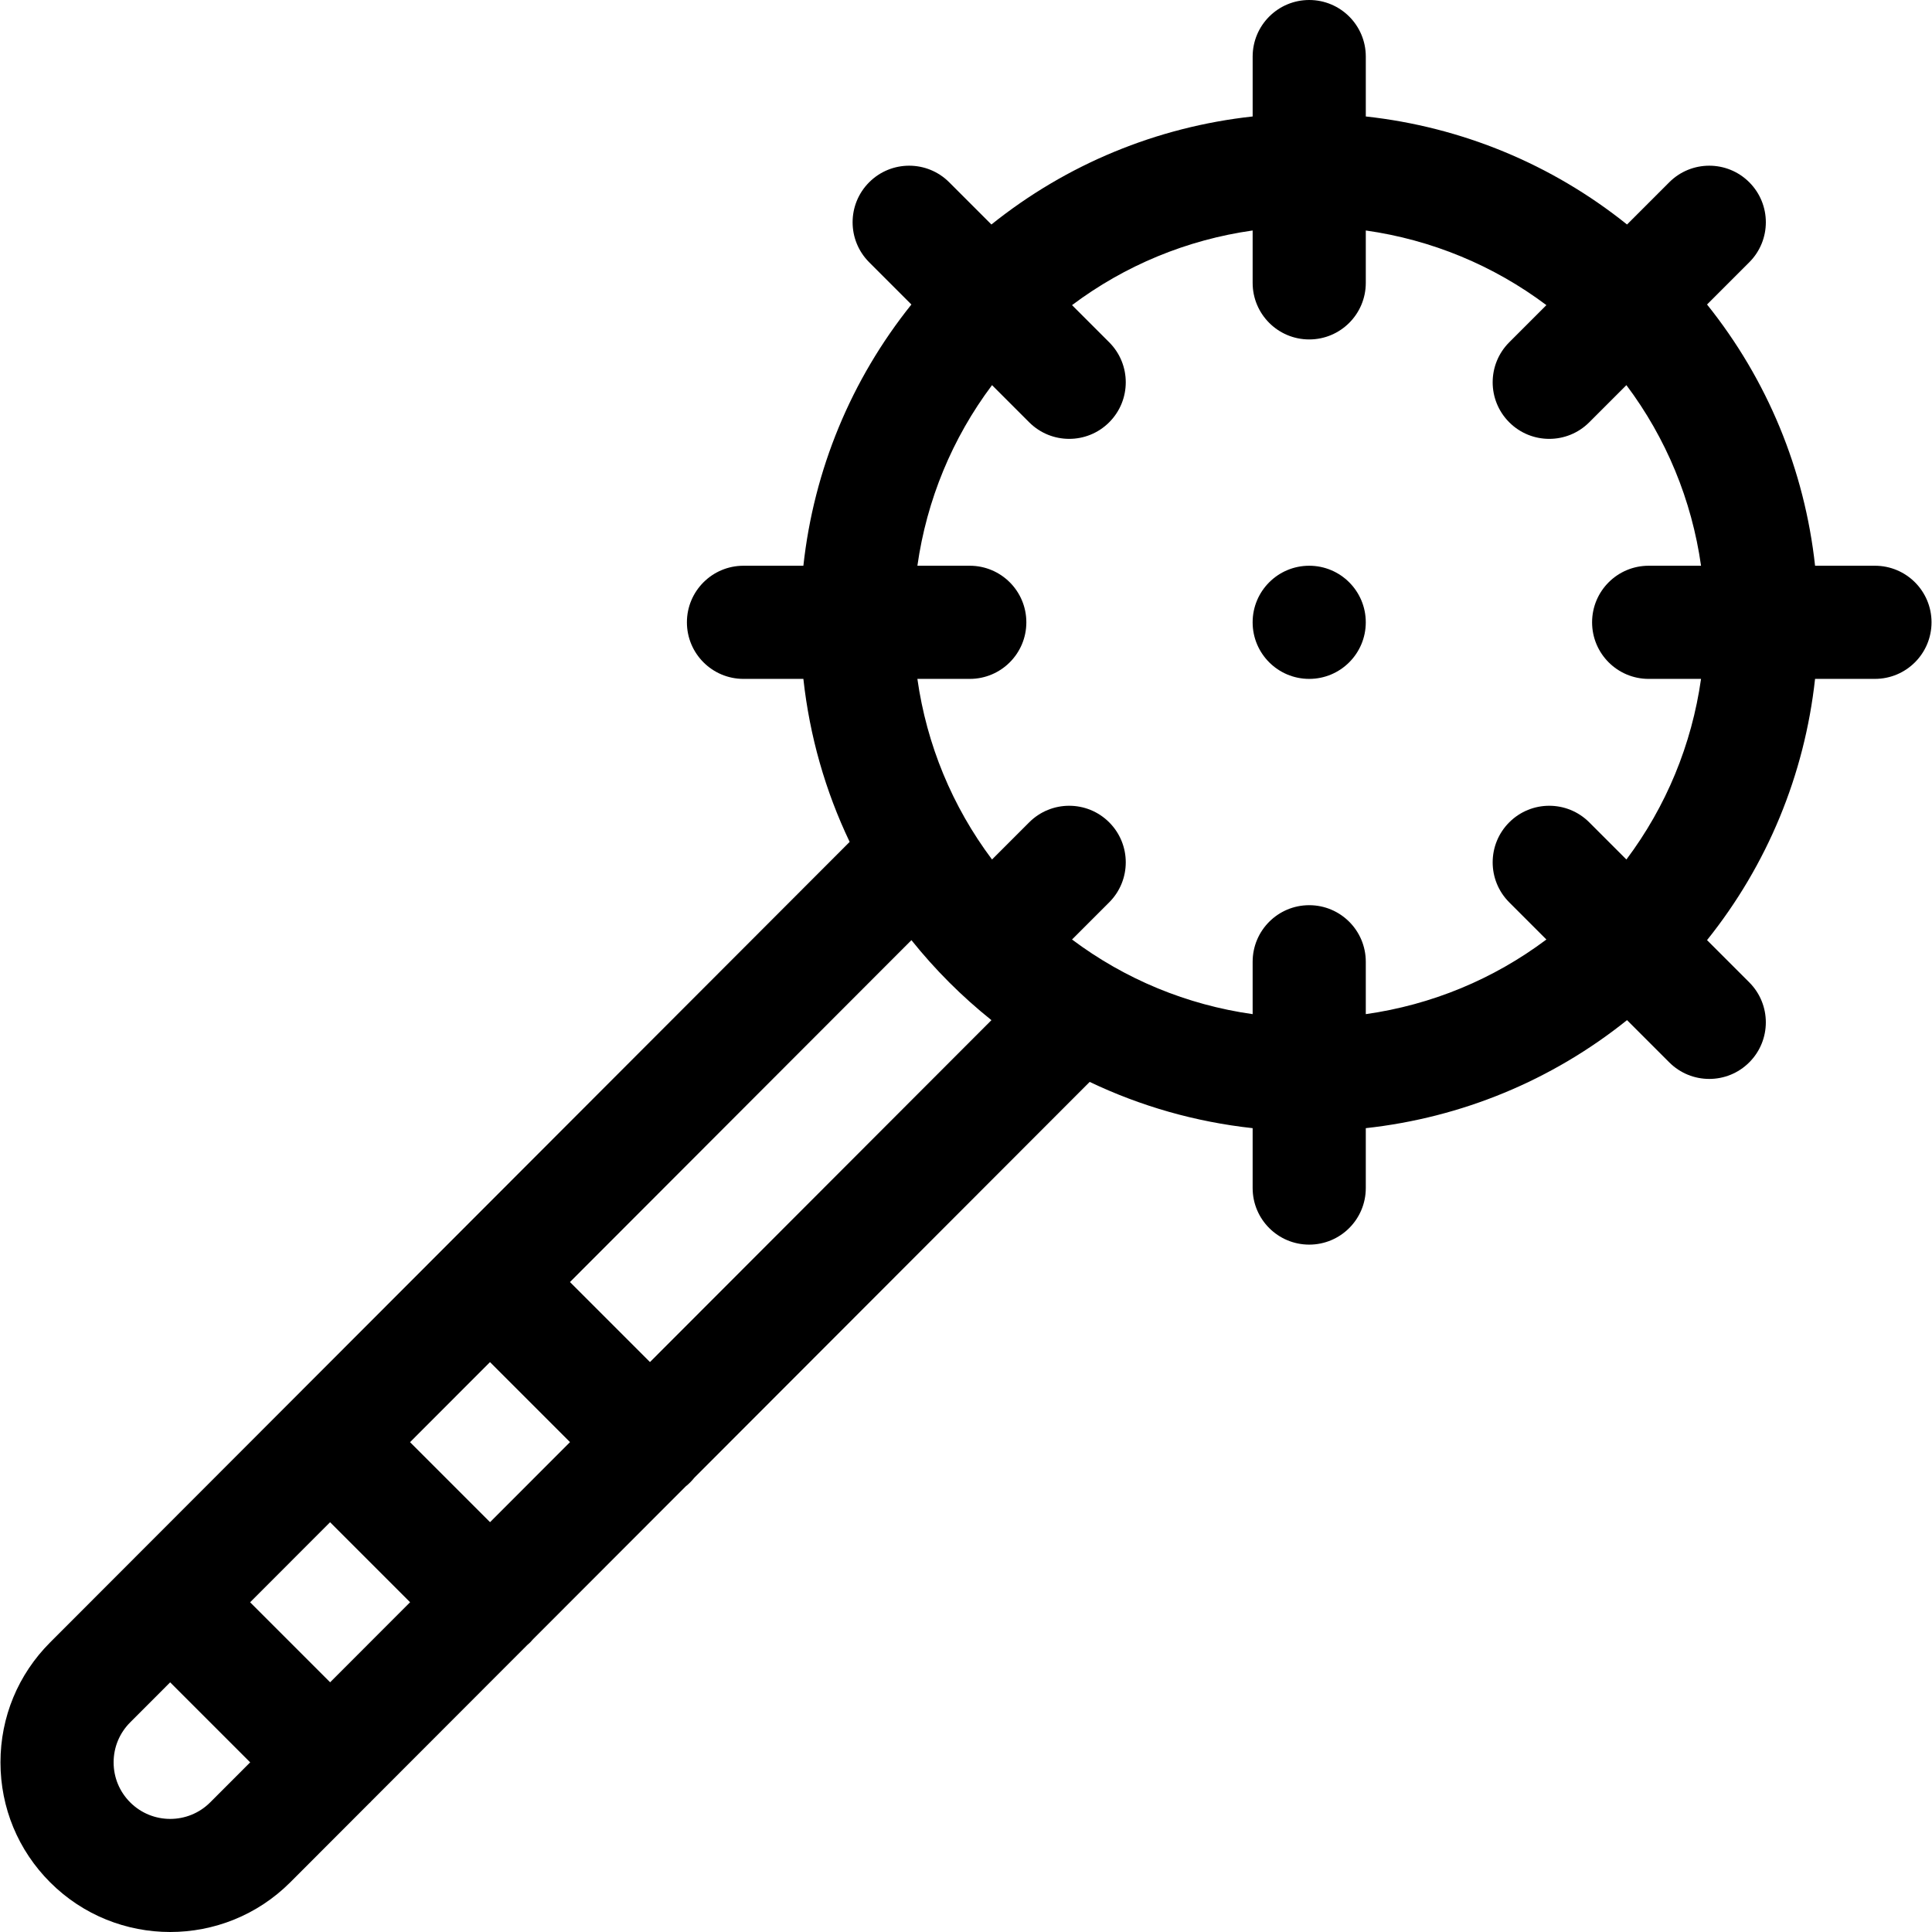 <?xml version="1.0" encoding="iso-8859-1"?>
<!-- Generator: Adobe Illustrator 19.0.0, SVG Export Plug-In . SVG Version: 6.00 Build 0)  -->
<svg version="1.1" id="Capa_1" xmlns="http://www.w3.org/2000/svg" xmlns:xlink="http://www.w3.org/1999/xlink" x="0px" y="0px"
	 viewBox="0 0 512 512" style="enable-background:new 0 0 512 512;" xml:space="preserve">
<g>
	<g>
		<path d="M496.885,149.927h-15.871c-2.788-25.443-12.65-49.294-28.629-69.231l11.19-11.19c5.855-5.855,5.855-15.348,0-21.203
			c-5.854-5.855-15.348-5.855-21.203,0l-11.19,11.19c-19.937-15.979-43.789-25.842-69.231-28.629V14.993
			c0-8.28-6.713-14.993-14.993-14.993s-14.993,6.713-14.993,14.993v15.871c-25.444,2.788-49.295,12.651-69.231,28.629l-11.19-11.19
			c-5.854-5.855-15.348-5.855-21.203,0c-5.855,5.855-5.855,15.348,0,21.203l11.19,11.19c-15.978,19.936-25.841,43.788-28.629,69.231
			h-15.871c-8.28,0-14.993,6.713-14.993,14.993s6.713,14.993,14.993,14.993h15.871c1.656,15.124,5.809,29.687,12.265,43.198
			L13.3,435.24c-8.496,8.495-13.175,19.79-13.175,31.805c0,12.014,4.679,23.31,13.175,31.805C22.068,507.617,33.583,512,45.101,512
			c11.518,0,23.042-4.387,31.814-13.158l20.928-20.953c0.088-0.084,0.183-0.157,0.269-0.244c0.089-0.089,0.163-0.186,0.249-0.276
			l41.351-41.402c0.272-0.236,0.547-0.469,0.805-0.728c0.266-0.266,0.506-0.547,0.748-0.828l40.445-40.495
			c0.418-0.337,0.825-0.696,1.212-1.083c0.392-0.392,0.753-0.802,1.091-1.223l104.765-104.894
			c13.508,6.453,28.066,10.603,43.186,12.259v15.871c0,8.28,6.713,14.993,14.993,14.993s14.993-6.713,14.993-14.993v-15.872
			c25.444-2.788,49.295-12.651,69.231-28.629l11.19,11.19c2.928,2.928,6.765,4.392,10.601,4.392s7.674-1.463,10.601-4.392
			c5.855-5.855,5.855-15.348,0-21.203l-11.19-11.19c15.978-19.937,25.841-43.789,28.629-69.231h15.871
			c8.28,0,14.993-6.713,14.993-14.993S505.165,149.927,496.885,149.927z M55.704,477.646c-5.845,5.846-15.356,5.846-21.202,0
			c-2.832-2.832-4.392-6.597-4.392-10.602c0-4.005,1.56-7.769,4.398-10.608l10.588-10.601l21.203,21.203L55.704,477.646z
			 M87.49,445.822l-21.203-21.203l21.19-21.217l21.203,21.203L87.49,445.822z M129.869,403.39l-21.203-21.203l21.19-21.217
			l21.203,21.203L129.869,403.39z M172.25,360.957l-21.203-21.203l90.491-90.603c3.109,3.879,6.442,7.615,10.007,11.181
			c3.57,3.57,7.312,6.908,11.198,10.02L172.25,360.957z M436.911,179.914h13.882c-2.468,17.43-9.235,33.806-19.778,47.862
			l-9.848-9.848c-5.854-5.855-15.348-5.855-21.203,0s-5.855,15.348,0,21.203l9.848,9.848c-14.055,10.543-30.43,17.311-47.863,19.78
			v-13.882c0-8.28-6.713-14.993-14.993-14.993s-14.993,6.713-14.993,14.993v13.882c-17.432-2.47-33.807-9.237-47.863-19.78
			l9.848-9.848c5.855-5.855,5.855-15.348,0-21.203c-5.854-5.855-15.348-5.855-21.203,0l-9.848,9.848
			c-10.544-14.056-17.312-30.43-19.781-47.863H257c8.28,0,14.993-6.713,14.993-14.993S265.28,149.927,257,149.927h-13.882
			c2.47-17.432,9.237-33.808,19.78-47.863l9.848,9.848c2.928,2.928,6.765,4.392,10.601,4.392s7.674-1.463,10.601-4.392
			c5.855-5.855,5.855-15.347,0-21.203l-9.848-9.848c14.055-10.543,30.43-17.311,47.863-19.78v13.882
			c0,8.28,6.713,14.993,14.993,14.993s14.993-6.713,14.993-14.993V61.081c17.432,2.47,33.807,9.237,47.863,19.781l-9.848,9.848
			c-5.855,5.855-5.855,15.348,0,21.203c2.928,2.928,6.765,4.392,10.601,4.392s7.674-1.463,10.601-4.392l9.848-9.848
			c10.544,14.056,17.312,30.43,19.781,47.863h-13.882c-8.28,0-14.993,6.713-14.993,14.993S428.631,179.914,436.911,179.914z"/>
	</g>
</g>
<g>
	<g>
		<circle cx="346.953" cy="164.92" r="14.993"/>
	</g>
</g>
<g>
</g>
<g>
</g>
<g>
</g>
<g>
</g>
<g>
</g>
<g>
</g>
<g>
</g>
<g>
</g>
<g>
</g>
<g>
</g>
<g>
</g>
<g>
</g>
<g>
</g>
<g>
</g>
<g>
</g>
</svg>
